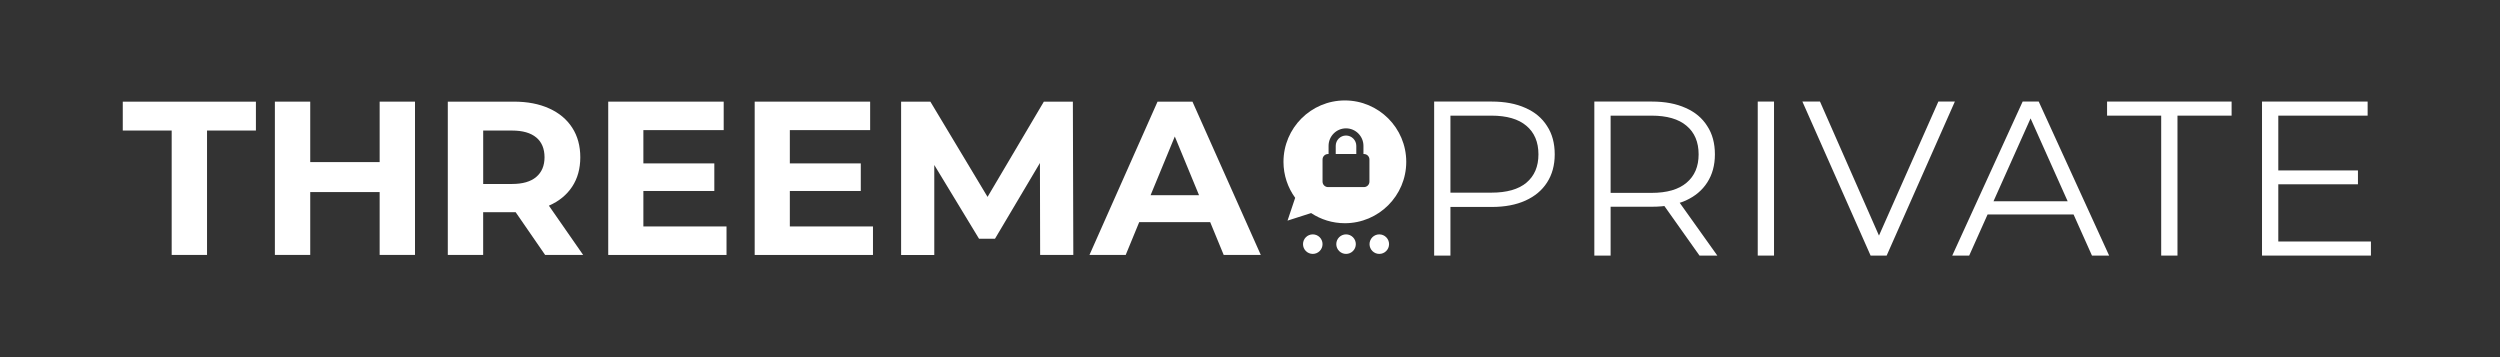 <svg width="448" height="64" viewBox="0 0 448 64" fill="none" xmlns="http://www.w3.org/2000/svg">
<rect x="0" y="0" width="448" height="64" fill="#333333" stroke="none"/>
<g clip-path="url(#clip0_114_450)">
<path d="M235.25 45.5C236.217 45.5 237 44.717 237 43.75C237 42.783 236.217 42 235.25 42C234.284 42 233.5 42.783 233.5 43.75C233.5 44.717 234.284 45.5 235.25 45.5Z" fill="white"/>
<path d="M241.213 45.5C242.18 45.5 242.963 44.717 242.963 43.75C242.963 42.783 242.18 42 241.213 42C240.247 42 239.463 42.783 239.463 43.75C239.463 44.717 240.247 45.5 241.213 45.5Z" fill="white"/>
<path d="M247.17 45.5C248.137 45.5 248.92 44.717 248.92 43.75C248.92 42.783 248.137 42 247.17 42C246.204 42 245.42 42.783 245.42 43.75C245.42 44.717 246.204 45.5 247.17 45.5Z" fill="white"/>
<path d="M30.759 23.395H22V18.214H45.859V23.395H37.1V45.688H30.765V23.395H30.759Z" fill="white"/>
<path d="M74.368 18.214V45.681H68.033V34.419H55.594V45.681H49.258V18.214H55.594V29.048H68.033V18.214H74.368Z" fill="white"/>
<path d="M97.69 45.688L92.41 38.032H86.582V45.688H80.246V18.214H92.099C94.522 18.214 96.628 18.619 98.416 19.433C100.205 20.241 101.578 21.393 102.542 22.887C103.507 24.381 103.989 26.145 103.989 28.185C103.989 30.224 103.501 31.988 102.524 33.464C101.547 34.94 100.156 36.073 98.361 36.856L104.502 45.688H97.696H97.69ZM96.091 24.633C95.102 23.806 93.656 23.395 91.751 23.395H86.588V32.968H91.751C93.656 32.968 95.102 32.551 96.091 31.712C97.08 30.873 97.58 29.697 97.58 28.178C97.58 26.66 97.086 25.453 96.091 24.626V24.633Z" fill="white"/>
<path d="M130.192 40.586V45.688H108.994V18.214H129.685V23.316H115.293V29.281H128.006V34.223H115.293V40.58H130.192V40.586Z" fill="white"/>
<path d="M156.437 40.586V45.688H135.239V18.214H155.93V23.316H141.538V29.281H154.252V34.223H141.538V40.58H156.437V40.586Z" fill="white"/>
<path d="M186.393 45.688L186.356 29.207L178.3 42.785H175.443L167.423 29.563V45.694H161.478V18.214H166.721L176.969 35.283L187.058 18.214H192.258L192.338 45.681H186.393V45.688Z" fill="white"/>
<path d="M216.862 39.802H204.148L201.725 45.688H195.231L207.432 18.214H213.688L225.932 45.681H219.285L216.862 39.796V39.802ZM214.866 34.976L210.526 24.461L206.187 34.976H214.866Z" fill="white"/>
<path d="M241.003 18C247.067 18 252 22.934 252 29C252 35.066 247.067 40 241.003 40C238.765 40 236.688 39.332 234.951 38.182L230.724 39.536L232.096 35.449C230.779 33.638 230 31.405 230 29C230 22.934 234.933 18 240.997 18H241.003ZM241.205 23C239.484 23 238.08 24.409 238.08 26.136V27.6H237.982C237.439 27.6 237 28.04 237 28.585V32.542C237 33.087 237.439 33.527 237.982 33.527H244.422C244.965 33.527 245.404 33.087 245.404 32.542V28.585C245.404 28.04 244.965 27.6 244.422 27.6H244.33V26.136C244.33 24.409 242.926 23 241.205 23ZM241.205 24.286C242.218 24.286 243.049 25.119 243.049 26.136V27.6H239.362V26.136C239.362 25.113 240.192 24.286 241.205 24.286Z" fill="white"/>
</g>
<path d="M257 45.8V18.2H267.33C269.67 18.2 271.681 18.581 273.363 19.343C275.045 20.079 276.333 21.157 277.227 22.577C278.147 23.97 278.607 25.665 278.607 27.663C278.607 29.608 278.147 31.29 277.227 32.71C276.333 34.103 275.045 35.181 273.363 35.943C271.681 36.705 269.67 37.086 267.33 37.086H258.617L259.918 35.706V45.8H257ZM259.918 35.943L258.617 34.523H267.251C270.011 34.523 272.101 33.932 273.521 32.749C274.966 31.54 275.689 29.845 275.689 27.663C275.689 25.455 274.966 23.746 273.521 22.537C272.101 21.328 270.011 20.723 267.251 20.723H258.617L259.918 19.343V35.943Z" fill="white"/>
<path d="M285.704 45.8V18.2H296.035C298.374 18.2 300.385 18.581 302.067 19.343C303.749 20.079 305.037 21.157 305.931 22.577C306.851 23.97 307.311 25.665 307.311 27.663C307.311 29.608 306.851 31.29 305.931 32.71C305.037 34.103 303.749 35.181 302.067 35.943C300.385 36.679 298.374 37.047 296.035 37.047H287.321L288.622 35.706V45.8H285.704ZM304.551 45.8L297.454 35.785H300.608L307.745 45.8H304.551ZM288.622 35.943L287.321 34.563H295.956C298.716 34.563 300.805 33.958 302.225 32.749C303.671 31.54 304.393 29.845 304.393 27.663C304.393 25.455 303.671 23.746 302.225 22.537C300.805 21.328 298.716 20.723 295.956 20.723H287.321L288.622 19.343V35.943Z" fill="white"/>
<path d="M314.986 45.8V18.2H317.904V45.8H314.986Z" fill="white"/>
<path d="M335.211 45.8L322.988 18.2H326.142L337.577 44.183H335.842L347.355 18.2H350.312L338.089 45.8H335.211Z" fill="white"/>
<path d="M349.843 45.8L362.46 18.2H365.339L377.956 45.8H374.88L363.288 19.895H364.471L352.879 45.8H349.843ZM354.811 38.427L355.679 36.061H371.726L372.594 38.427H354.811Z" fill="white"/>
<path d="M387.286 45.8V20.723H377.587V18.2H399.903V20.723H390.204V45.8H387.286Z" fill="white"/>
<path d="M407.955 30.541H422.544V33.025H407.955V30.541ZM408.271 43.277H424.87V45.8H405.353V18.2H424.279V20.723H408.271V43.277Z" fill="white"/>
<defs>
<clipPath id="clip0_114_450">
<rect width="230" height="28" fill="white" transform="translate(22 18)"/>
</clipPath>
</defs>
</svg>
